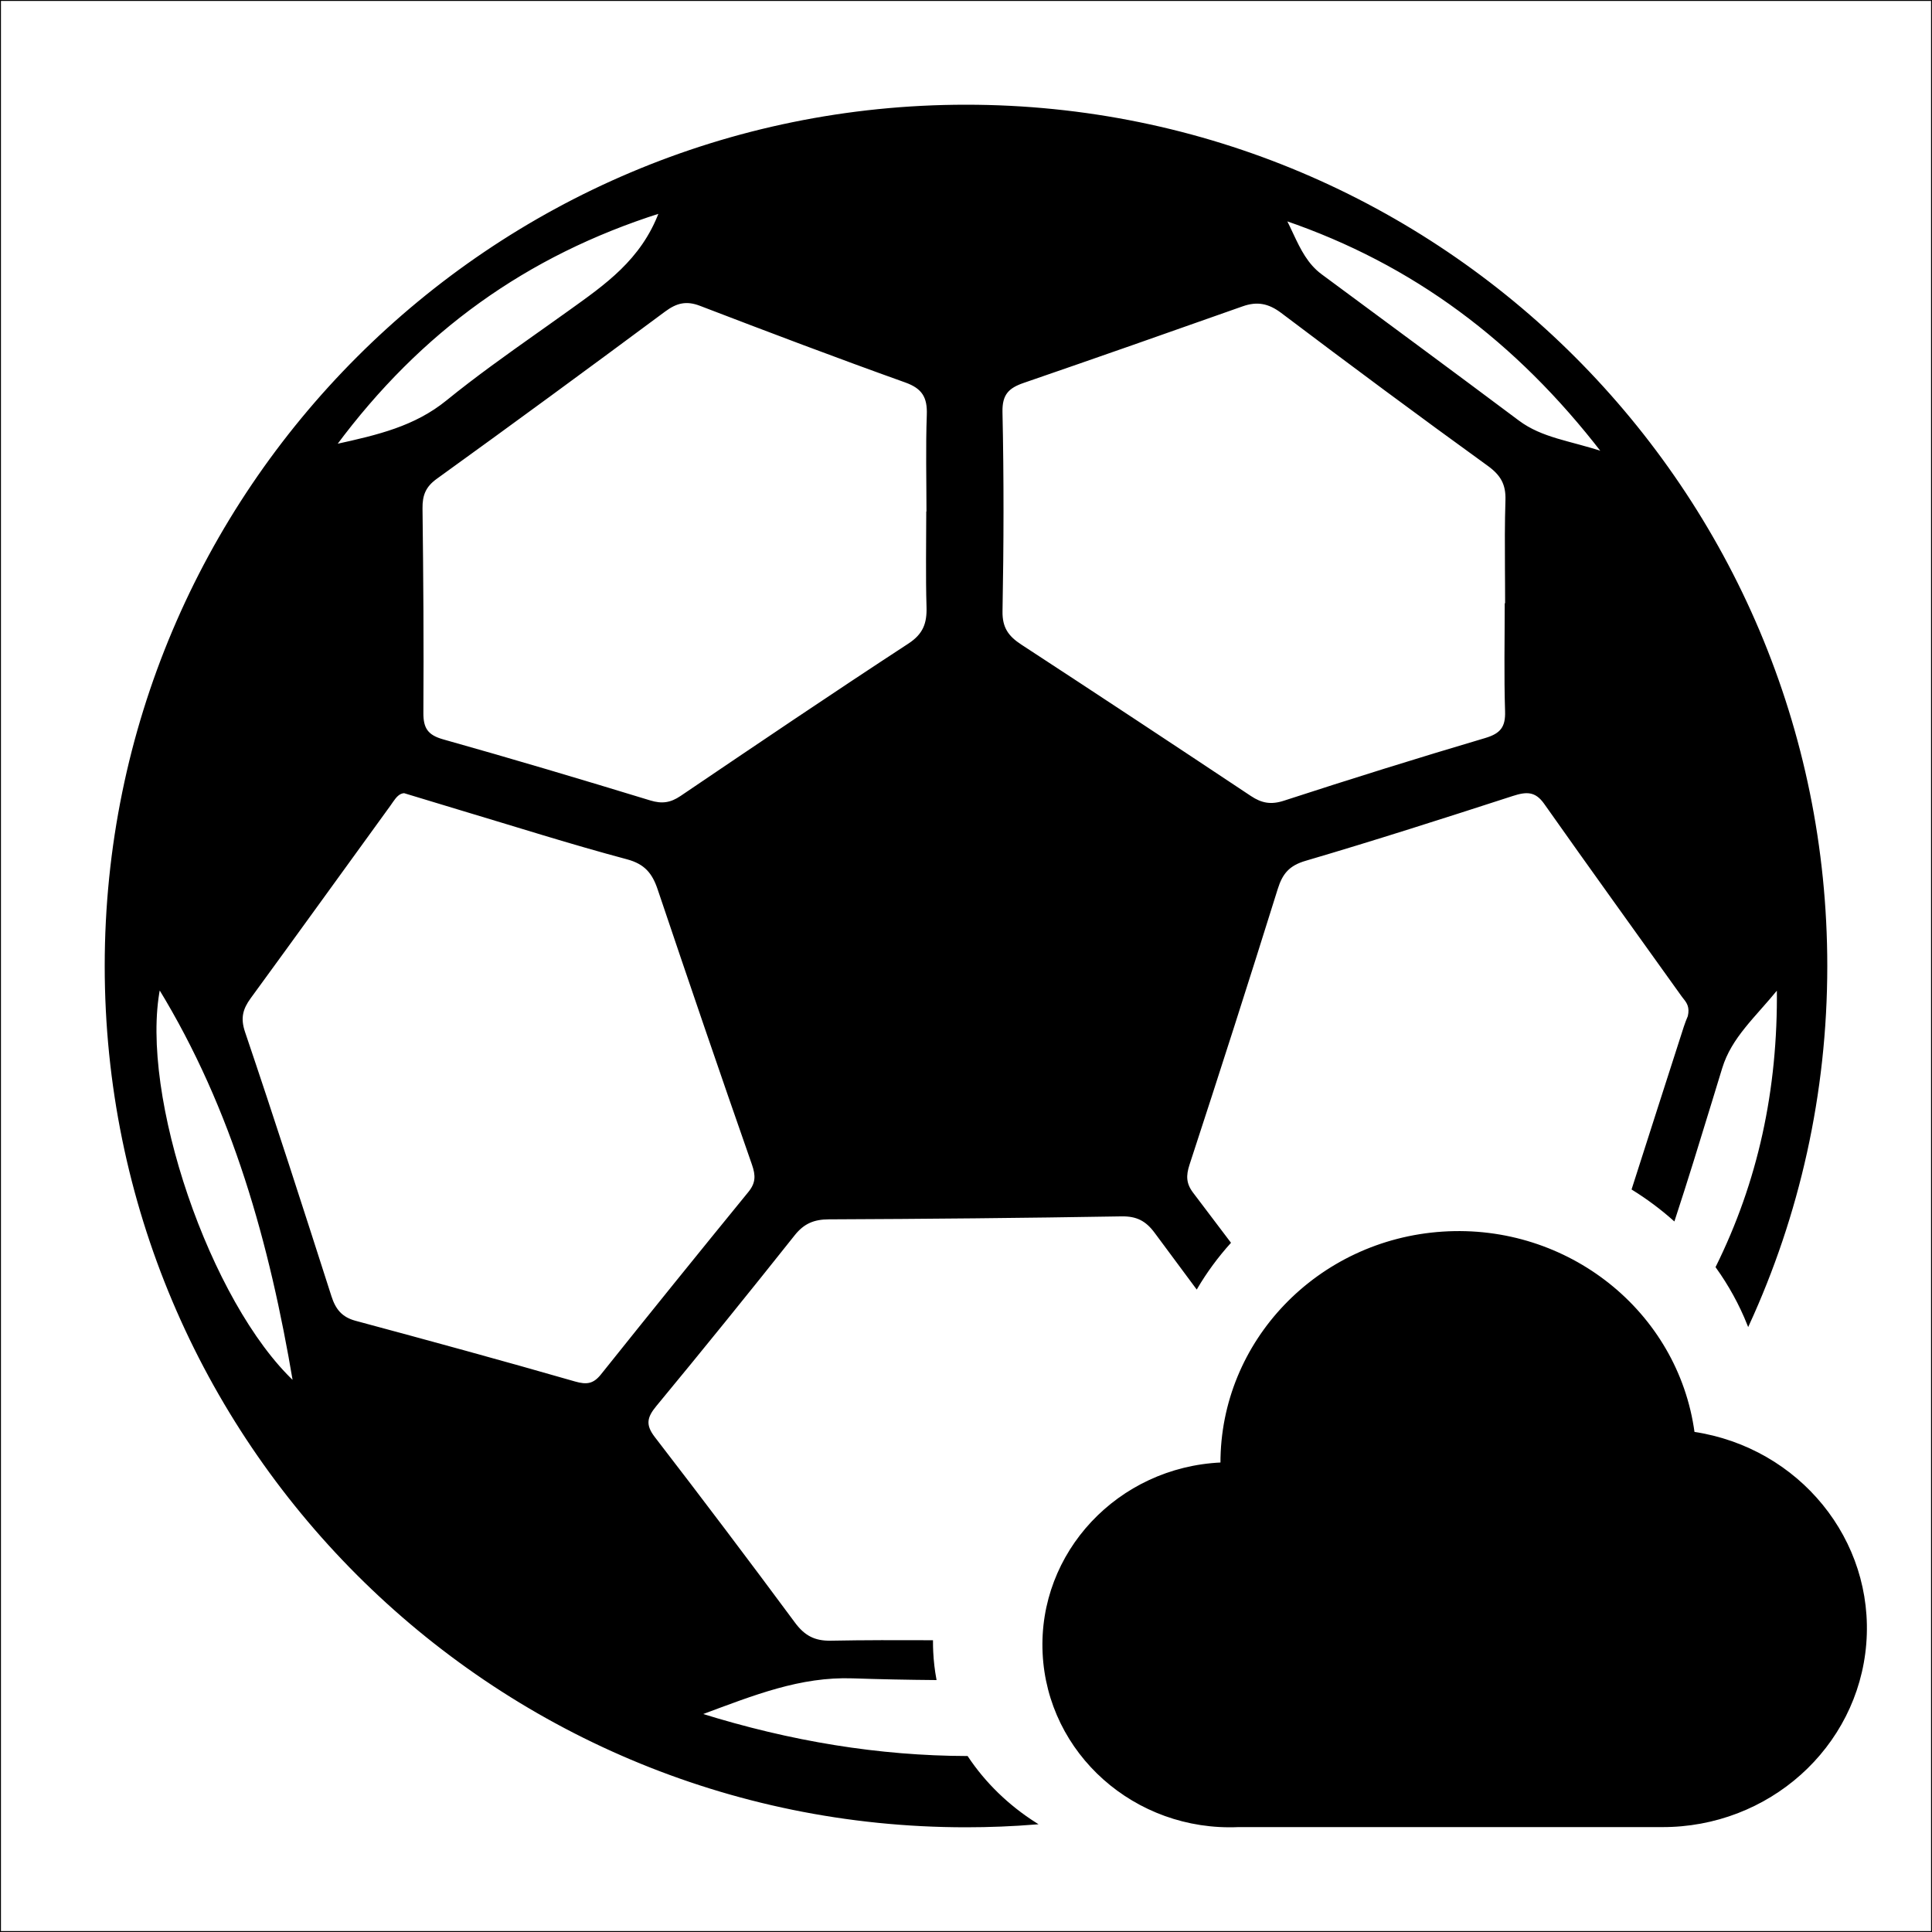<?xml version="1.0" encoding="UTF-8"?>
<svg width="1024px" height="1024px" viewBox="0 0 1024 1024" version="1.1" xmlns="http://www.w3.org/2000/svg" xmlns:xlink="http://www.w3.org/1999/xlink">
    <title>虚拟足球@2x</title>
    <g id="虚拟足球" stroke="currentColor" stroke-width="1" fill="#000" fill-rule="evenodd">
        <rect id="矩形备份" fill-opacity="0" fill="#D8D8D8" x="0" y="0" width="1024" height="1024"></rect>
        <path d="M512,56 C763.837,56 968,260.163 968,512 C968,579.847 953.182,644.233 926.606,702.099 C922.276,691.228 916.626,681 909.85,671.558 C932.002,626.82 942.93,578.1 942.266,523.71 C929.845,539.008 917.367,549.549 912.329,565.997 L909.631,574.815 L906.936,583.635 C900.516,604.645 894.07,625.653 887.224,646.521 C880.463,640.514 873.143,635.062 865.353,630.229 C874.482,601.581 883.736,572.968 892.924,544.336 C893.567,542.331 894.368,540.377 894.79,539.367 L894.895,539.116 C894.974,538.927 895.031,538.791 895.06,538.719 C896.188,533.796 894.513,531.381 892.829,529.245 L892.461,528.78 C892.176,528.42 891.896,528.064 891.637,527.7 C867.364,493.724 842.897,459.875 818.839,425.734 C813.914,418.752 808.863,419.083 801.686,421.404 C765.184,433.224 728.644,444.955 691.841,455.77 C683.045,458.354 679.339,462.752 676.764,470.993 C661.522,519.81 645.909,568.521 630.004,617.124 C628.044,623.112 628.161,627.432 631.984,632.473 C638.605,641.199 645.214,649.932 651.81,658.674 C645.147,666.081 639.255,674.089 634.241,682.594 C626.928,672.789 619.644,662.96 612.377,653.119 C607.632,646.693 602.567,644.068 594.439,644.204 C542.717,645.079 490.995,645.565 439.272,645.779 C431.339,645.808 425.865,648.054 420.829,654.383 C396.65,684.814 372.208,715.021 347.446,744.965 C342.381,751.09 341.535,755.319 346.658,761.969 C371.736,794.505 396.496,827.283 420.936,860.3 C426.099,867.281 431.592,870.275 440.361,870.1 C458.238,869.748 476.118,869.791 494.001,869.853 C493.995,871.756 494.039,873.668 494.133,875.588 C494.372,880.471 494.933,885.27 495.795,889.968 C481.175,889.847 466.557,889.555 451.953,889.062 C424.035,888.124 399.861,897.845 371.179,908.514 C419.092,923.501 465.989,931.098 512.581,931.231 C521.895,945.245 534.316,957.268 548.918,966.524 C536.742,967.503 524.429,968 512,968 C260.163,968 56,763.837 56,512 C56,260.163 260.163,56 512,56 Z M214.216,419.886 C211.403,420.058 209.641,422.239 207.975,424.627 L207.632,425.123 C207.232,425.704 206.833,426.29 206.423,426.855 C181.772,460.827 157.229,494.878 132.48,528.771 C128.236,534.584 126.835,539.563 129.403,547.14 C145.154,593.658 160.199,640.411 175.196,687.184 C177.44,694.202 180.92,698.535 188.3,700.524 C227.154,710.983 265.978,721.568 304.635,732.693 C311.055,734.546 314.78,733.938 318.926,728.753 C344.792,696.398 370.835,664.18 397.035,632.09 C401.073,627.14 401.102,623.043 399.005,617.054 C382.028,568.546 365.444,519.891 349.026,471.187 C346.145,462.64 342.038,457.534 332.472,454.975 C302.792,447.056 273.496,437.725 244.052,428.923 C234.427,426.041 224.821,423.101 214.216,419.886 Z M84.401,523.585 C73.292,580.474 110.915,690.672 155.826,732.76 C143.422,659.139 123.802,587.988 84.401,523.585 Z M679.39,165.485 C672.508,160.288 666.308,159.114 658.451,161.897 C619.809,175.566 581.13,189.151 542.375,202.489 C534.404,205.234 530.618,208.812 530.835,218.42 C531.611,253.578 531.507,288.765 530.854,323.932 C530.684,332.868 534.158,337.564 541.03,342.051 C581.707,368.613 622.242,395.393 662.701,422.297 C668.542,426.187 673.635,427.153 680.687,424.853 C716.072,413.323 751.599,402.228 787.288,391.664 C795.533,389.221 798.496,385.634 798.221,377.048 C797.615,358.125 798.032,339.173 798.032,320.231 L798.24,320.231 C798.24,316.55 798.224,312.869 798.202,309.189 L798.156,301.827 C798.079,289.558 798.029,277.292 798.42,265.042 C798.685,256.513 795.741,251.486 788.783,246.46 C752.016,219.878 715.59,192.833 679.39,165.485 Z M371.176,161.624 C363.79,158.785 358.47,160.096 352.254,164.708 C312.09,194.535 271.736,224.134 231.166,253.404 C225.129,257.762 223.356,262.46 223.441,269.487 C223.884,305.596 224.139,341.713 223.903,377.822 C223.846,386.245 226.478,390.037 234.817,392.377 C271.519,402.687 308.062,413.591 344.529,424.731 C350.886,426.674 355.574,425.957 360.97,422.307 C401.078,395.169 441.186,368.021 481.728,341.544 C489.717,336.327 491.84,330.479 491.575,321.735 C491.076,305.039 491.434,288.315 491.434,271.609 L491.547,271.609 C491.547,254.366 491.094,237.095 491.726,219.871 C492.066,210.485 489.198,205.524 479.907,202.222 C443.478,189.196 407.294,175.471 371.176,161.624 Z M681.32,116.464 C682.468,118.692 683.533,120.959 684.59,123.216 L685.119,124.343 C688.907,132.416 692.76,140.268 700.146,145.736 C735.027,171.549 769.966,197.279 804.7,223.281 C817.204,232.645 832.095,234.047 849.568,239.877 C803.707,180.372 749.057,139.677 681.32,116.464 Z M349.791,112.542 C278.808,135.096 222.732,175.391 177.787,235.955 C200.588,230.981 220.075,226.331 236.929,212.636 C252.342,200.106 268.57,188.572 284.813,177.067 L289.686,173.616 C293.746,170.739 297.801,167.857 301.841,164.956 C320.818,151.331 340.159,138.139 349.791,112.542 Z" id="形状结合" fill="#000000" fill-rule="nonzero"></path>
        <g id="云1" transform="translate(553, 653)" fill="#000000" fill-rule="nonzero">
            <path d="M327.775,314.9 L103.329,314.9 C48.792,317.299 2.563,276.229 0.104,223.129 C-2.379,170.041 39.829,125.047 94.366,122.636 C94.221,58.124 145.561,4.575 211.688,0.275 C277.816,-4.014 336.011,42.41 344.67,106.377 C400.406,114.737 440.095,163.536 435.662,218.259 C431.23,272.994 384.189,315.142 327.787,314.9 L327.775,314.9 Z" id="路径"></path>
        </g>
    </g>
</svg>